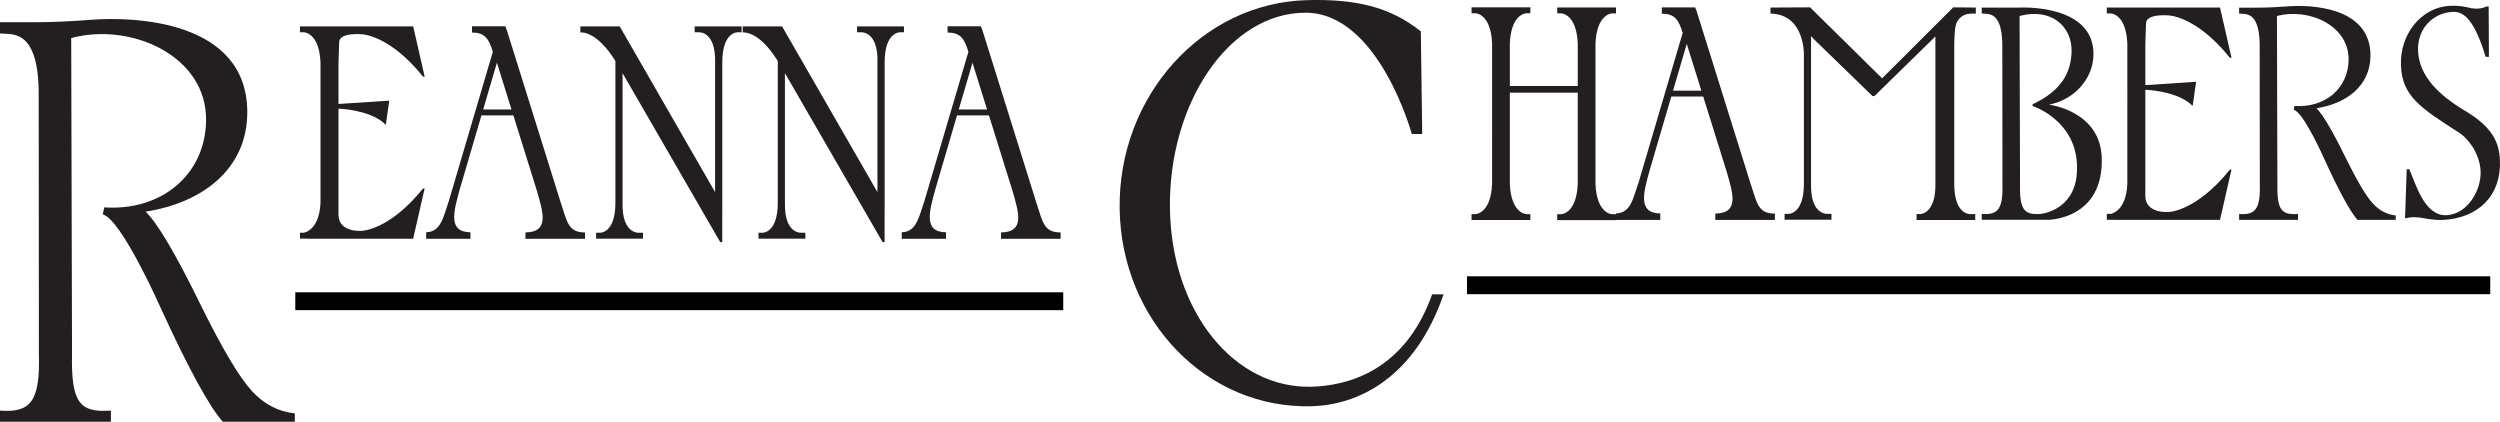 <?xml version="1.0" encoding="UTF-8"?>
<svg id="Layer_2" xmlns="http://www.w3.org/2000/svg" viewBox="0 0 1120.27 188.97">
  <defs>
    <style>
      .cls-1 {
        fill: #231f20;
      }
    </style>
  </defs>
  <g id="Layer_1-2" data-name="Layer_1">
    <g>
      <path class="cls-1" d="M112.71,175.03c5.48,6.03,12,9.46,19.41,10.21v3.73h-32.29c-6.03-6.75-15.28-23.66-27.51-50.29,0,0-17.71-40.27-26.27-42.61l.68-3.15c25.53,1.71,45.22-14.51,45.62-38.82.48-29.01-33.58-44.25-60.44-37.05l.37,141.33c-.53,22.83,3.87,26.5,17.42,25.61v4.98H0v-4.98c13.54,1.02,18.09-3.83,17.42-25.61-.03-2.36-.01-115.63-.09-117.94C16.82,11.73,4.26,15.8,0,14.94v-4.98h15.36c8.48,0,16.94-.43,25.4-1.09,18.68-1.47,70.04-.06,70.05,41.41,0,25.67-20.38,40.67-45.57,44.56,5.26,5.04,13.39,18.75,24.21,40.84,9.92,20.17,17.53,33.03,23.26,39.33h0Z"/>
      <path class="cls-1" d="M162.08,103.44s12.35-.16,27.49-19h.72l-5.15,22.53h-47.22l.03-.04h-3.53v-2.64h1.69s7.02-.88,7.51-13.54V27.97c-.59-13.53-7.51-13.5-7.51-13.5h-1.69v-2.64h50.73l5.15,22.53h-.72c-15.14-18.84-27.49-19-27.49-19,0,0-10.03-1-10.11,3.58-.04,2.07-.3,9.08-.3,9.08v18.57l22.76-1.49-.63,4.35-.09.67-.65,4.55-.16,1.06h-.28c-5.32-5.41-16.36-6.84-20.95-7.06v42.11s-.03,3.38-.01,5.45c.09,8.15,10.43,7.21,10.43,7.21h0Z"/>
      <path class="cls-1" d="M251.37,91.03c2.73,8.22,3.18,13.18,10.79,13.13v2.84h-26.7v-2.85c11.02-.12,7.74-9.38,5.2-18.44,0,0-5.65-18.1-10.62-34h-14.3l-9.78,33.32c-2.64,9.68-5.39,18.95,4.85,19.07v2.9h-19.84v-2.92c6.7-.18,7.65-6.86,10.19-14.13,0,0,13.44-45.57,19.69-66.76-1.76-5.47-3.26-8.63-9.35-8.59v-2.84h14.97l.36,1.17h.1s24.42,78.1,24.42,78.1h0ZM229.21,49.06c-3.55-11.36-6.54-20.95-6.54-20.95l-6.15,20.95h12.69Z"/>
      <path class="cls-1" d="M332.31,11.83v2.64h-1.69s-6.89-.36-6.96,13.26v66.82h-.02v13.95h-.9l-43.77-75.72v58.26c-.25,14.08,7.47,13.26,7.47,13.26h1.69v2.64h-21.01v-2.64h1.69s6.89.36,6.96-13.26V27.35c-8.62-13.95-15.71-12.8-15.71-12.8v-2.72h17.64l42.73,74.25V27.73h.02c.25-14.08-7.47-13.26-7.47-13.26h-1.69v-2.64h21.01Z"/>
      <path class="cls-1" d="M405.07,11.83v2.64h-1.69s-6.89-.36-6.96,13.26v66.82h-.02v13.95h-.9l-43.77-75.72v58.26c-.25,14.08,7.47,13.26,7.47,13.26h1.69v2.64h-21.01v-2.64h1.69s6.89.36,6.96-13.26V27.35c-8.62-13.95-15.71-12.8-15.71-12.8v-2.72h17.64l42.73,74.25V27.73h.02c.25-14.08-7.47-13.26-7.47-13.26h-1.69v-2.64h21.01Z"/>
      <path class="cls-1" d="M464.48,91.03c2.73,8.22,3.18,13.18,10.79,13.13v2.84h-26.7v-2.85c11.02-.12,7.74-9.38,5.2-18.44,0,0-5.65-18.1-10.62-34h-14.3l-9.78,33.32c-2.64,9.68-5.39,18.95,4.85,19.07v2.9h-19.84v-2.92c6.7-.18,7.65-6.86,10.19-14.13,0,0,13.44-45.57,19.69-66.76-1.76-5.47-3.26-8.63-9.35-8.59v-2.84h14.97l.36,1.17h.1s24.42,78.1,24.42,78.1h0ZM442.32,49.06c-3.55-11.36-6.54-20.95-6.54-20.95l-6.15,20.95h12.69Z"/>
      <rect x="132.33" y="130.98" width="344.12" height="8"/>
      <path class="cls-1" d="M646.89,131.89c-13.16,38.07-38.8,49.59-59.1,50.15-46.95,1.3-85.47-38.42-86.07-88.69C501.1,43.09,538.62,1.35,585.57.06c21.5-.57,37.03,2.78,51.12,14l.62,46h-4.67s-14.8-54.29-47.53-54.36c-34.32-.07-61.42,40.48-60.86,87.46.6,46.98,29.17,81.09,63.47,80.13,15.33-.43,41.58-6.36,54.03-41.39h5.14Z"/>
      <path class="cls-1" d="M724.15,3.35v2.64h-1.69s-6.91-.03-7.51,13.47v63.06c.6,13.5,7.51,13.47,7.51,13.47h1.69v2.64h-26.35v-2.64h1.69s6.91.03,7.51-13.47v-40.99h-30.43v40.94c.6,13.5,7.51,13.47,7.51,13.47h1.69v2.64h-26.35v-2.64h1.69s6.91.03,7.51-13.47V19.4c-.6-13.5-7.51-13.47-7.51-13.47h-1.69v-2.64h26.35v2.64h-1.69s-6.91-.03-7.51,13.47v19.14h30.43v-19.09c-.6-13.5-7.51-13.47-7.51-13.47h-1.69v-2.64h26.35Z"/>
      <path class="cls-1" d="M784.55,82.58c2.73,8.22,3.18,13.18,10.79,13.13v2.84h-26.7v-2.85c11.02-.12,7.74-9.38,5.2-18.44,0,0-5.65-18.1-10.62-34h-14.3l-9.78,33.32c-2.64,9.68-5.39,18.95,4.85,19.07v2.9h-19.84v-2.92c6.7-.18,7.65-6.86,10.19-14.13,0,0,13.44-45.57,19.69-66.76-1.76-5.47-3.26-8.63-9.35-8.59v-2.84h14.97l.36,1.17h.1s24.42,78.1,24.42,78.1h0ZM762.39,40.62c-3.55-11.36-6.54-20.95-6.54-20.95l-6.15,20.95h12.69Z"/>
      <path class="cls-1" d="M876.79,10.19c-.82,1.69-1.08,5.76-1.08,11.43v60.77c.03,14.7,7.72,13.55,7.72,13.55h1.69v2.64h-26.29v-2.64h1.69s6.91-.17,6.75-13.35V16.32l-1.19,1.17-26.13,25.56h-.87l-26.35-25.57-1.19-1.3v66.39c-.25,14.07,7.47,13.26,7.47,13.26h1.69v2.64h-21.01v-2.64h1.69s6.89.36,6.96-13.26V24.57s.52-18.22-14.97-18.47v-2.72l17.75-.09,32.27,31.81,31.88-31.81,10.11.09v2.72h-1.89c-3.13,0-5.39,1.38-6.72,4.1h0Z"/>
      <path class="cls-1" d="M941.8,70.58c.98,27.67-23.83,27.92-23.83,27.92h-29.93v-2.64c7.19.54,9.61-2.03,9.26-13.61-.02-1.25,0-61.43-.05-62.66-.28-15.26-6.94-13.09-9.21-13.55v-2.64h16.91s33.8-1.91,33.14,21.42c-.3,10.74-8.77,19.96-19.94,22.07,0,0,22.92,2.71,23.66,23.68h0ZM930.64,77.9c1.66-21.54-16.37-29.24-19.8-30.38v-.8c12.95-6.11,17.12-14.1,17.45-23.4.4-11.37-9.03-19.98-23.3-16.16l.2,75.09c-.28,12.13,2.06,14.08,9.26,13.61,0,0,14.91-1.36,16.19-17.96h0Z"/>
      <path class="cls-1" d="M971.74,95s12.35-.16,27.49-19h.72l-5.15,22.53h-47.22l.03-.04h-3.53v-2.64h1.69s7.02-.88,7.51-13.54V19.52c-.59-13.53-7.51-13.5-7.51-13.5h-1.69v-2.64h50.73l5.15,22.53h-.72c-15.14-18.84-27.49-19-27.49-19,0,0-10.03-1-10.11,3.58-.04,2.07-.3,9.08-.3,9.08v18.57l22.76-1.49-.63,4.35-.09.67-.65,4.55-.16,1.06h-.28c-5.32-5.41-16.36-6.84-20.95-7.06v42.11s-.03,3.38-.01,5.45c.09,8.15,10.43,7.21,10.43,7.21h0Z"/>
      <path class="cls-1" d="M1063.24,91.12c2.91,3.2,6.38,5.02,10.31,5.42v1.98h-17.15c-3.2-3.59-8.12-12.57-14.61-26.72,0,0-9.41-21.4-13.96-22.64l.36-1.67c13.57.91,24.02-7.71,24.24-20.62.26-15.41-17.84-23.51-32.11-19.68l.2,75.09c-.28,12.13,2.06,14.08,9.26,13.61v2.64h-26.41v-2.64c7.19.54,9.61-2.03,9.26-13.61-.02-1.25,0-61.43-.05-62.66-.28-15.26-6.94-13.09-9.21-13.55v-2.64h8.16c4.5,0,9-.23,13.49-.58,9.92-.78,37.21-.03,37.21,22,0,13.64-10.83,21.61-24.21,23.67,2.79,2.68,7.11,9.96,12.86,21.7,5.27,10.71,9.31,17.55,12.36,20.9h0Z"/>
      <path class="cls-1" d="M1120.23,71.94c.68,15.43-9.42,25.89-25.74,26.63-2.74.12-6.14-.34-9.27-.94-4.68-.73-6.69.11-6.69.11h-.82l.14-3.63.62-18.29h1.13c2.97,6.61,6.78,21.01,16.64,20.61,9.52-.39,15.7-11.32,15.34-19.66-.37-8.4-6.06-15.03-9.44-17.18-17.85-11.37-25.66-16.66-26.25-30.12-.63-14.23,9.24-26.28,21.99-26.87,3.57-.16,6.64.32,9.35,1.05h0c4.18.82,6.89-.72,6.89-.72l1.07-.05.11,22.61h-1.42c-4.55-14.55-8.81-20.44-14.71-20.17-9.33.43-16.05,7.95-15.63,17.49.51,11.47,9.62,20.03,20.98,26.79,12.57,7.47,15.38,14.33,15.73,22.35h0Z"/>
      <rect x="657.37" y="123.82" width="458.53" height="8"/>
    </g>
  </g>
</svg>